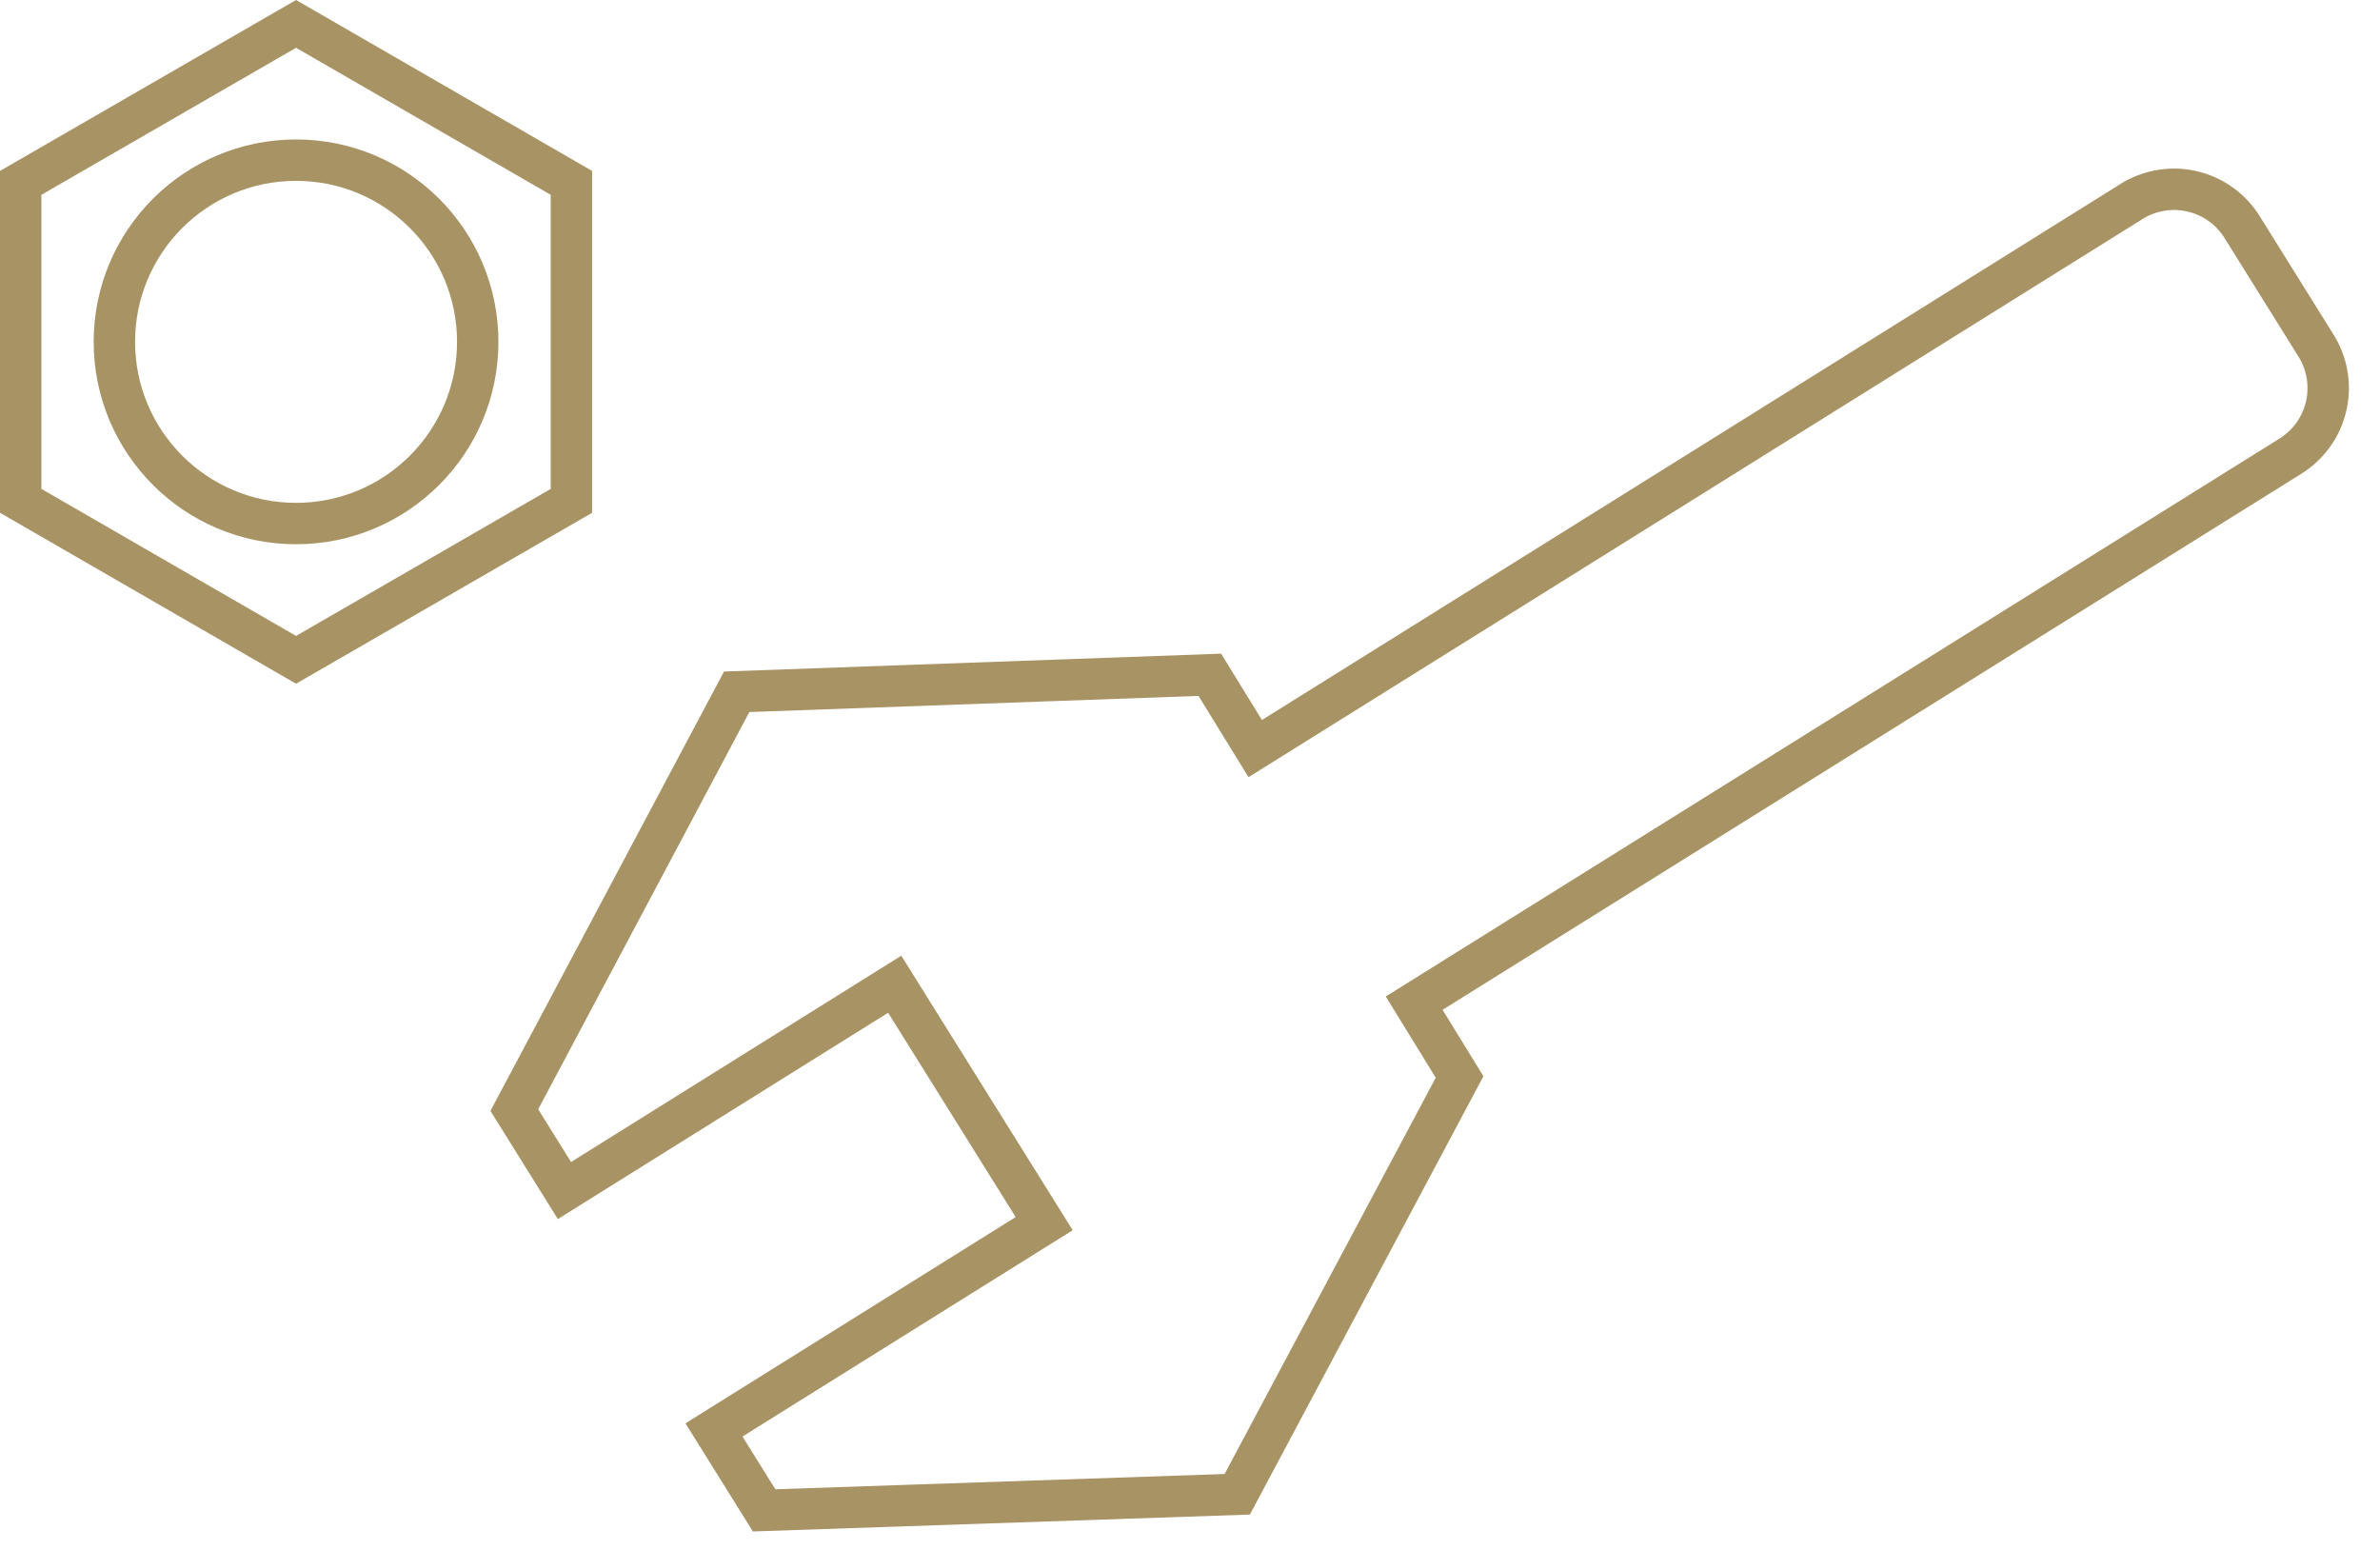 <svg xmlns="http://www.w3.org/2000/svg" width="230" height="149.73" viewBox="0 0 230 149.73">
  <g id="in-line-solution-item__icon" transform="translate(-62 -2009.27)">
    <g id="работы" transform="translate(75.944 2148.366) rotate(-90)">
      <path id="Path_217" data-name="Path 217" d="M79.1,21.489,38.68,0,30.907,4.846,50.842,36.76,27.707,51.207,7.773,19.294,0,24.141,1.555,69.862,41.88,91.35l7.132-4.389,52.854,84.675a7.75,7.75,0,0,0,10.7,2.469L124,166.973a7.75,7.75,0,0,0,2.469-10.7L73.611,71.6l7.132-4.389Z" transform="translate(-6.851 35.759)" fill="none" stroke="#a89365" stroke-miterlimit="10" stroke-width="4"/>
      <g id="Group_45" data-name="Group 45" transform="translate(75.338 -11.944)">
        <path id="Path_218" data-name="Path 218" d="M46.087,0H15.362L0,26.61l15.362,26.61H46.087L61.449,26.61Z" transform="translate(0 0)" fill="none" stroke="#a89365" stroke-miterlimit="10" stroke-width="4"/>
        <ellipse id="Ellipse_30" data-name="Ellipse 30" cx="17.557" cy="17.557" rx="17.557" ry="17.557" transform="translate(13.168 9.053)" fill="none" stroke="#a89365" stroke-miterlimit="10" stroke-width="4"/>
      </g>
    </g>
    <rect id="Rectangle_212" data-name="Rectangle 212" width="228" height="148" transform="translate(64 2011)" fill="none"/>
  </g>
</svg>
